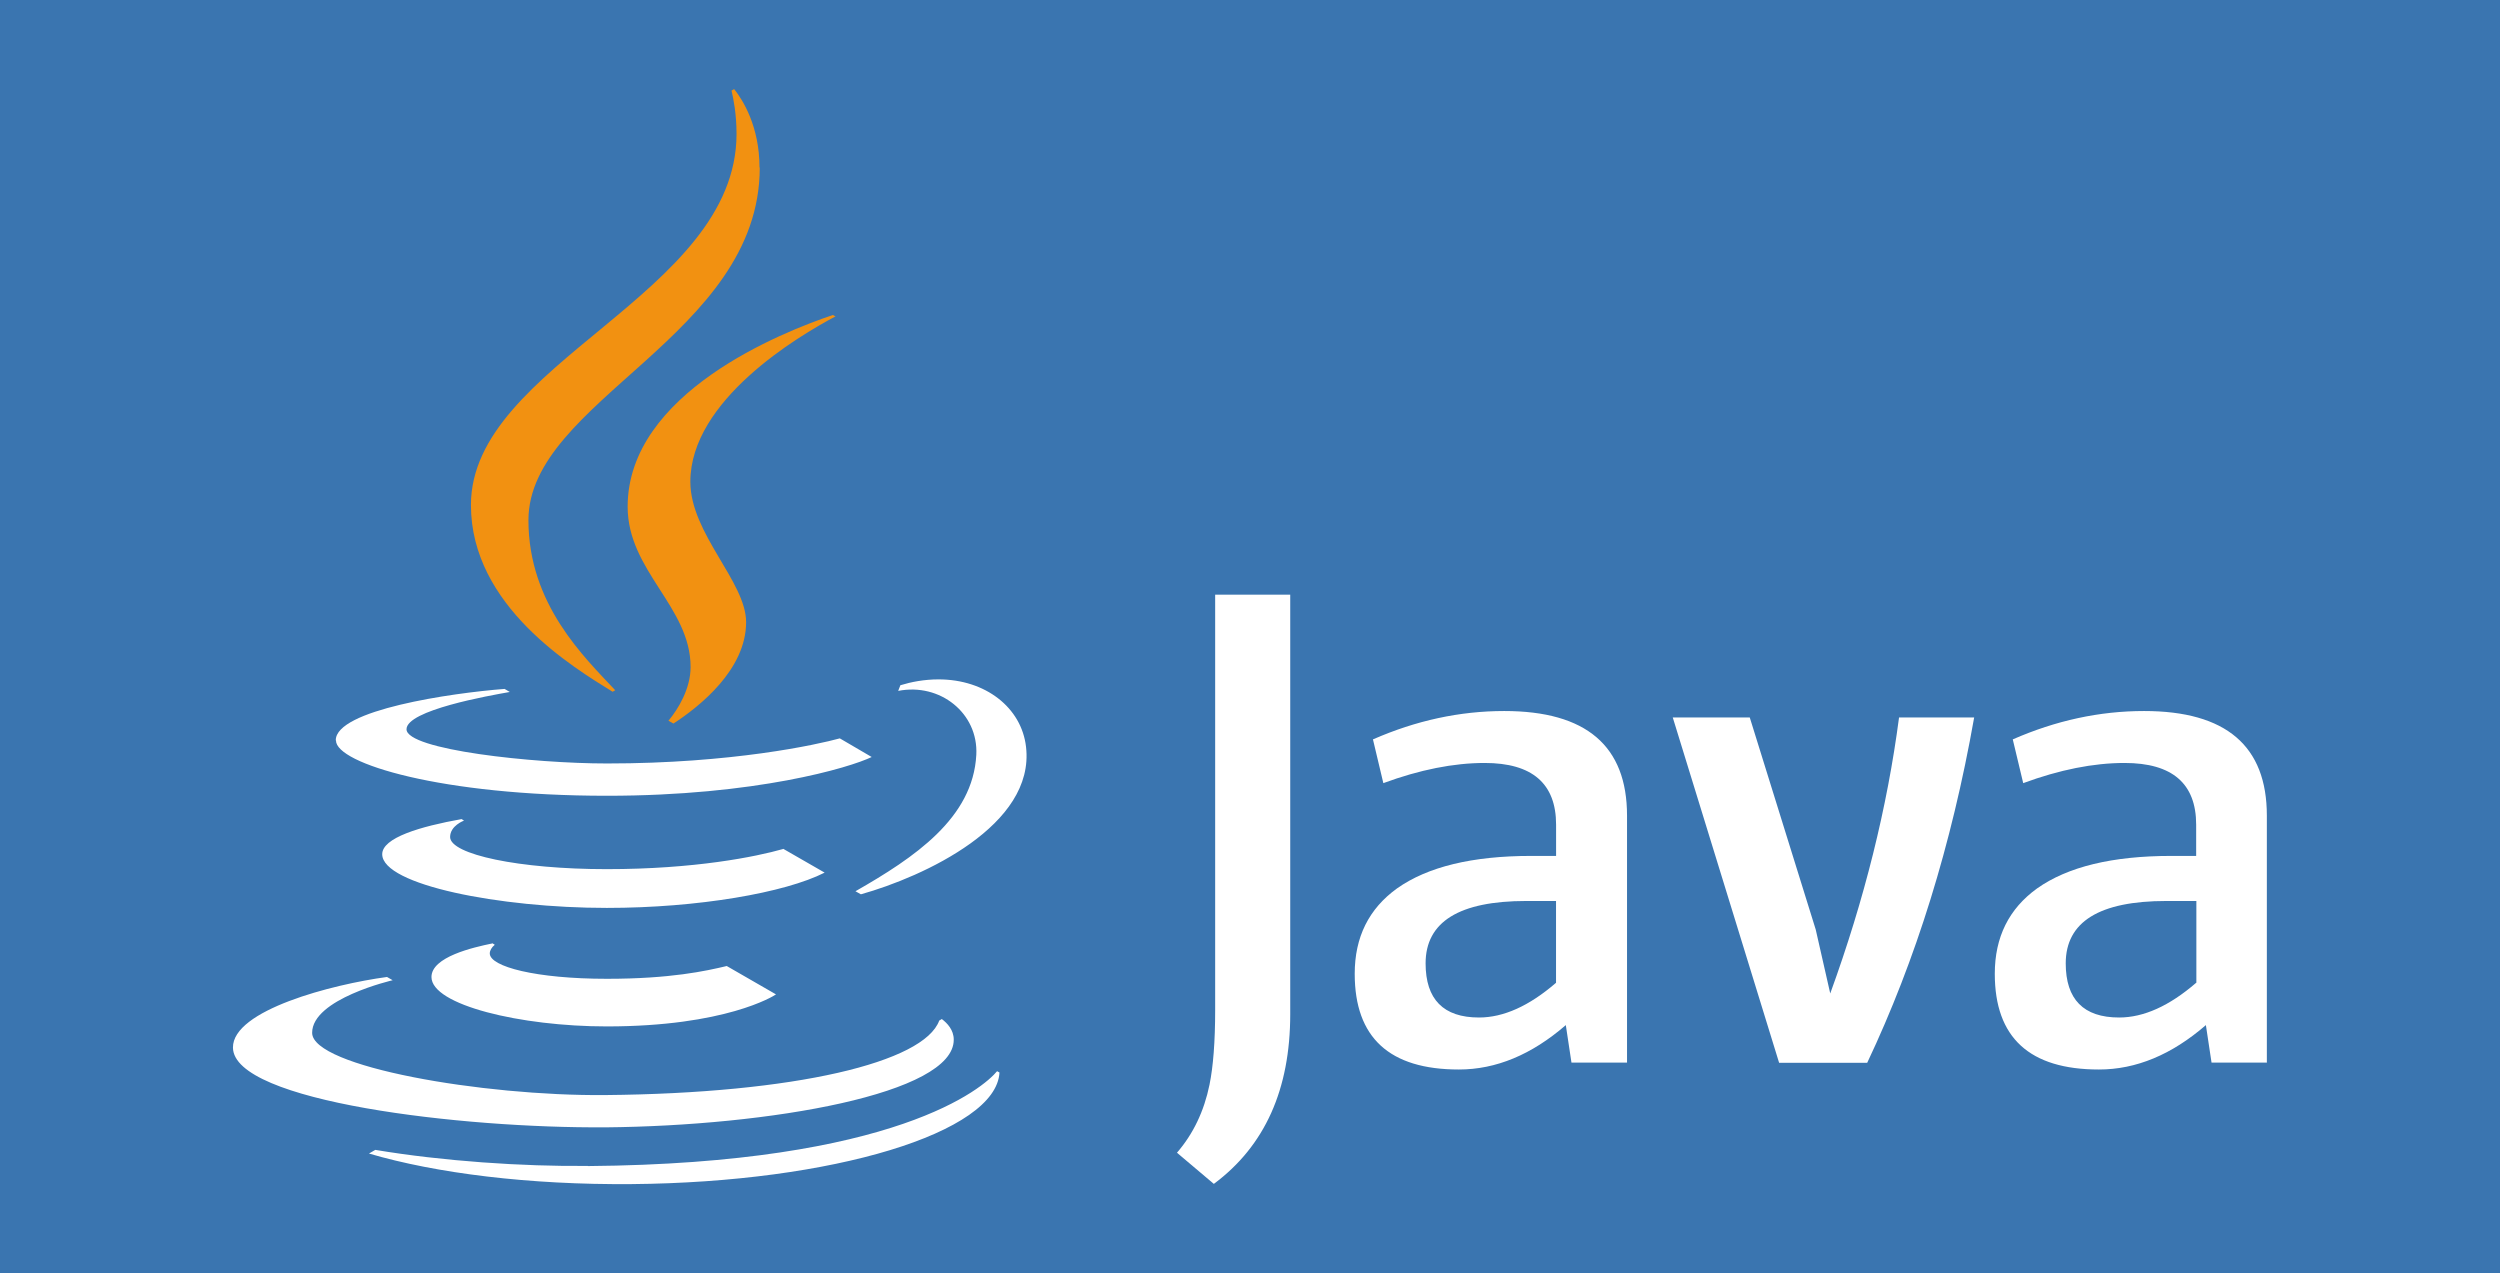 <?xml version="1.0" encoding="UTF-8"?><svg id="b" xmlns="http://www.w3.org/2000/svg" viewBox="0 0 490.88 250"><defs><style>.j{fill:#f29111;}.k,.l{fill:#fff;}.l{fill-rule:evenodd;}.m{fill:#3a75b0;}</style></defs><g id="c"><g id="d"><rect class="m" width="490.88" height="250"/><g id="e"><path id="f" class="l" d="M253.34,199.11c0,14.8-4.98,25.9-15,33.35l-7.24-6.12c3.2-3.7,5.33-8.17,6.39-13.36.72-3.53,1.11-8.42,1.11-14.67v-81.54h14.74v82.35ZM319.47,208.64h-10.91l-1.11-7.36c-6.73,5.83-13.72,8.72-21,8.72-13.63,0-20.45-6.25-20.45-18.8,0-7.19,2.77-12.76,8.31-16.76,6.01-4.25,14.78-6.38,26.33-6.38h4.9v-6.13c0-8.08-4.69-12.12-14.02-12.12-6.09,0-12.74,1.32-19.9,3.96l-2.04-8.59c8.44-3.7,17.04-5.57,25.78-5.57,16.1,0,24.11,6.85,24.11,20.54v48.49ZM305.53,192.99v-16.08h-5.84c-13.16,0-19.77,4.08-19.77,12.25,0,7.06,3.49,10.63,10.48,10.63,4.81,0,9.84-2.25,15.12-6.81ZM387.63,140.88c-4.43,25.05-11.46,47.64-21,67.8h-17.3l-20.88-67.8h15.12l12.95,41.64,2.85,12.55c6.73-18.5,11.2-36.58,13.51-54.19h14.74ZM445.15,208.64h-10.91l-1.11-7.36c-6.73,5.83-13.72,8.72-21,8.72-13.63,0-20.45-6.25-20.45-18.8,0-7.19,2.77-12.76,8.31-16.76,6.01-4.25,14.78-6.38,26.33-6.38h4.9v-6.13c0-8.08-4.69-12.12-14.06-12.12-6.09,0-12.74,1.32-19.9,3.96l-2.05-8.59c8.44-3.7,17.04-5.57,25.78-5.57,16.1,0,24.11,6.85,24.11,20.54v48.45l.04.04ZM431.26,192.99v-16.08h-5.88c-13.16,0-19.77,4.08-19.77,12.25,0,7.06,3.49,10.63,10.48,10.63,4.81,0,9.84-2.25,15.12-6.81h.04Z"/><g id="g"><path id="h" class="k" d="M65.93,145.35c0-5.95,22.62-9.27,33.15-10.08l1.02.6c-4.05.72-20.28,3.57-20.28,7.32,0,4.04,24.88,6.72,39.37,6.72,24.54,0,41.24-3.7,45.71-4.93l6.26,3.66c-4.3,2.08-22.75,7.61-51.98,7.61-32.51,0-53.21-6.34-53.21-10.85l-.04-.04ZM115.44,228.93c-12.87.13-28.54-.94-41.75-3.15l-1.24.72c13.16,3.87,31.48,6.17,51.59,6,39.54-.34,71.58-10.12,72.21-21.91l-.47-.26c-2.64,3.23-19.77,18.12-80.35,18.63v-.04ZM118.8,221.36c32.34-.3,68.55-6.59,68.47-17.23,0-1.91-1.28-3.23-2.34-4.04l-.51.3c-2.98,8.21-28.29,14.29-65.61,14.63-24.11.21-57.47-5.57-57.52-12.21-.04-6.68,15.81-10.34,15.81-10.34l-1.11-.64c-10.74,1.45-30.33,6.51-30.25,13.87.09,10.63,45.12,15.87,73.07,15.65ZM191.7,148.2c-.64,12.46-12.18,20.2-23.73,26.8l1.07.6c12.31-3.45,34.25-13.53,32.42-28.97-.89-7.7-7.97-13.23-17.17-13.23-2.85,0-5.41.51-7.5,1.15l-.43,1.11c8.22-1.62,15.76,4.38,15.34,12.55ZM96.65,185.25c-3.75.77-11.93,2.64-11.93,6.59,0,5.49,17.51,9.7,34.42,9.7,23.26,0,32.76-5.95,33.23-6.29l-9.67-5.57c-4.13.98-11.03,2.51-23.52,2.51-13.93,0-23.01-2.38-23.01-4.98,0-.55.34-1.19.98-1.7l-.47-.3-.04.04ZM153.78,166.7c-5.37,1.53-17.38,3.96-34.64,3.96s-30.72-2.89-30.76-6.3c0-2.25,2.73-3.23,2.73-3.23l-.47-.3c-8.09,1.45-15.64,3.66-15.59,6.93.09,6,23.05,10.51,44.1,10.51,17.89,0,35.02-2.98,42.77-6.93l-8.14-4.68v.04Z"/><path id="i" class="j" d="M149.18,32.89c0,33.09-45.42,45.73-45.42,69.25,0,16.5,10.95,26.88,17.04,33.39l-.51.3c-7.67-4.76-27.82-16.8-27.82-36.67,0-27.86,52.15-41.22,52.15-72.86,0-3.91-.6-6.89-.98-8.51l.51-.3c1.66,2.08,4.98,7.27,4.98,15.4h.04ZM164.09,62.15l-.55-.3c-9.88,3.32-40.3,15.31-40.3,37.64,0,12.63,12.36,19.65,12.36,31.48,0,4.21-2.39,8.21-4.35,10.55l.98.55c5.15-3.36,14.27-10.59,14.27-19.91,0-7.91-10.95-17.4-10.95-27.56,0-15.99,21.13-28.58,28.55-32.5v.04Z"/></g></g></g></g></svg>